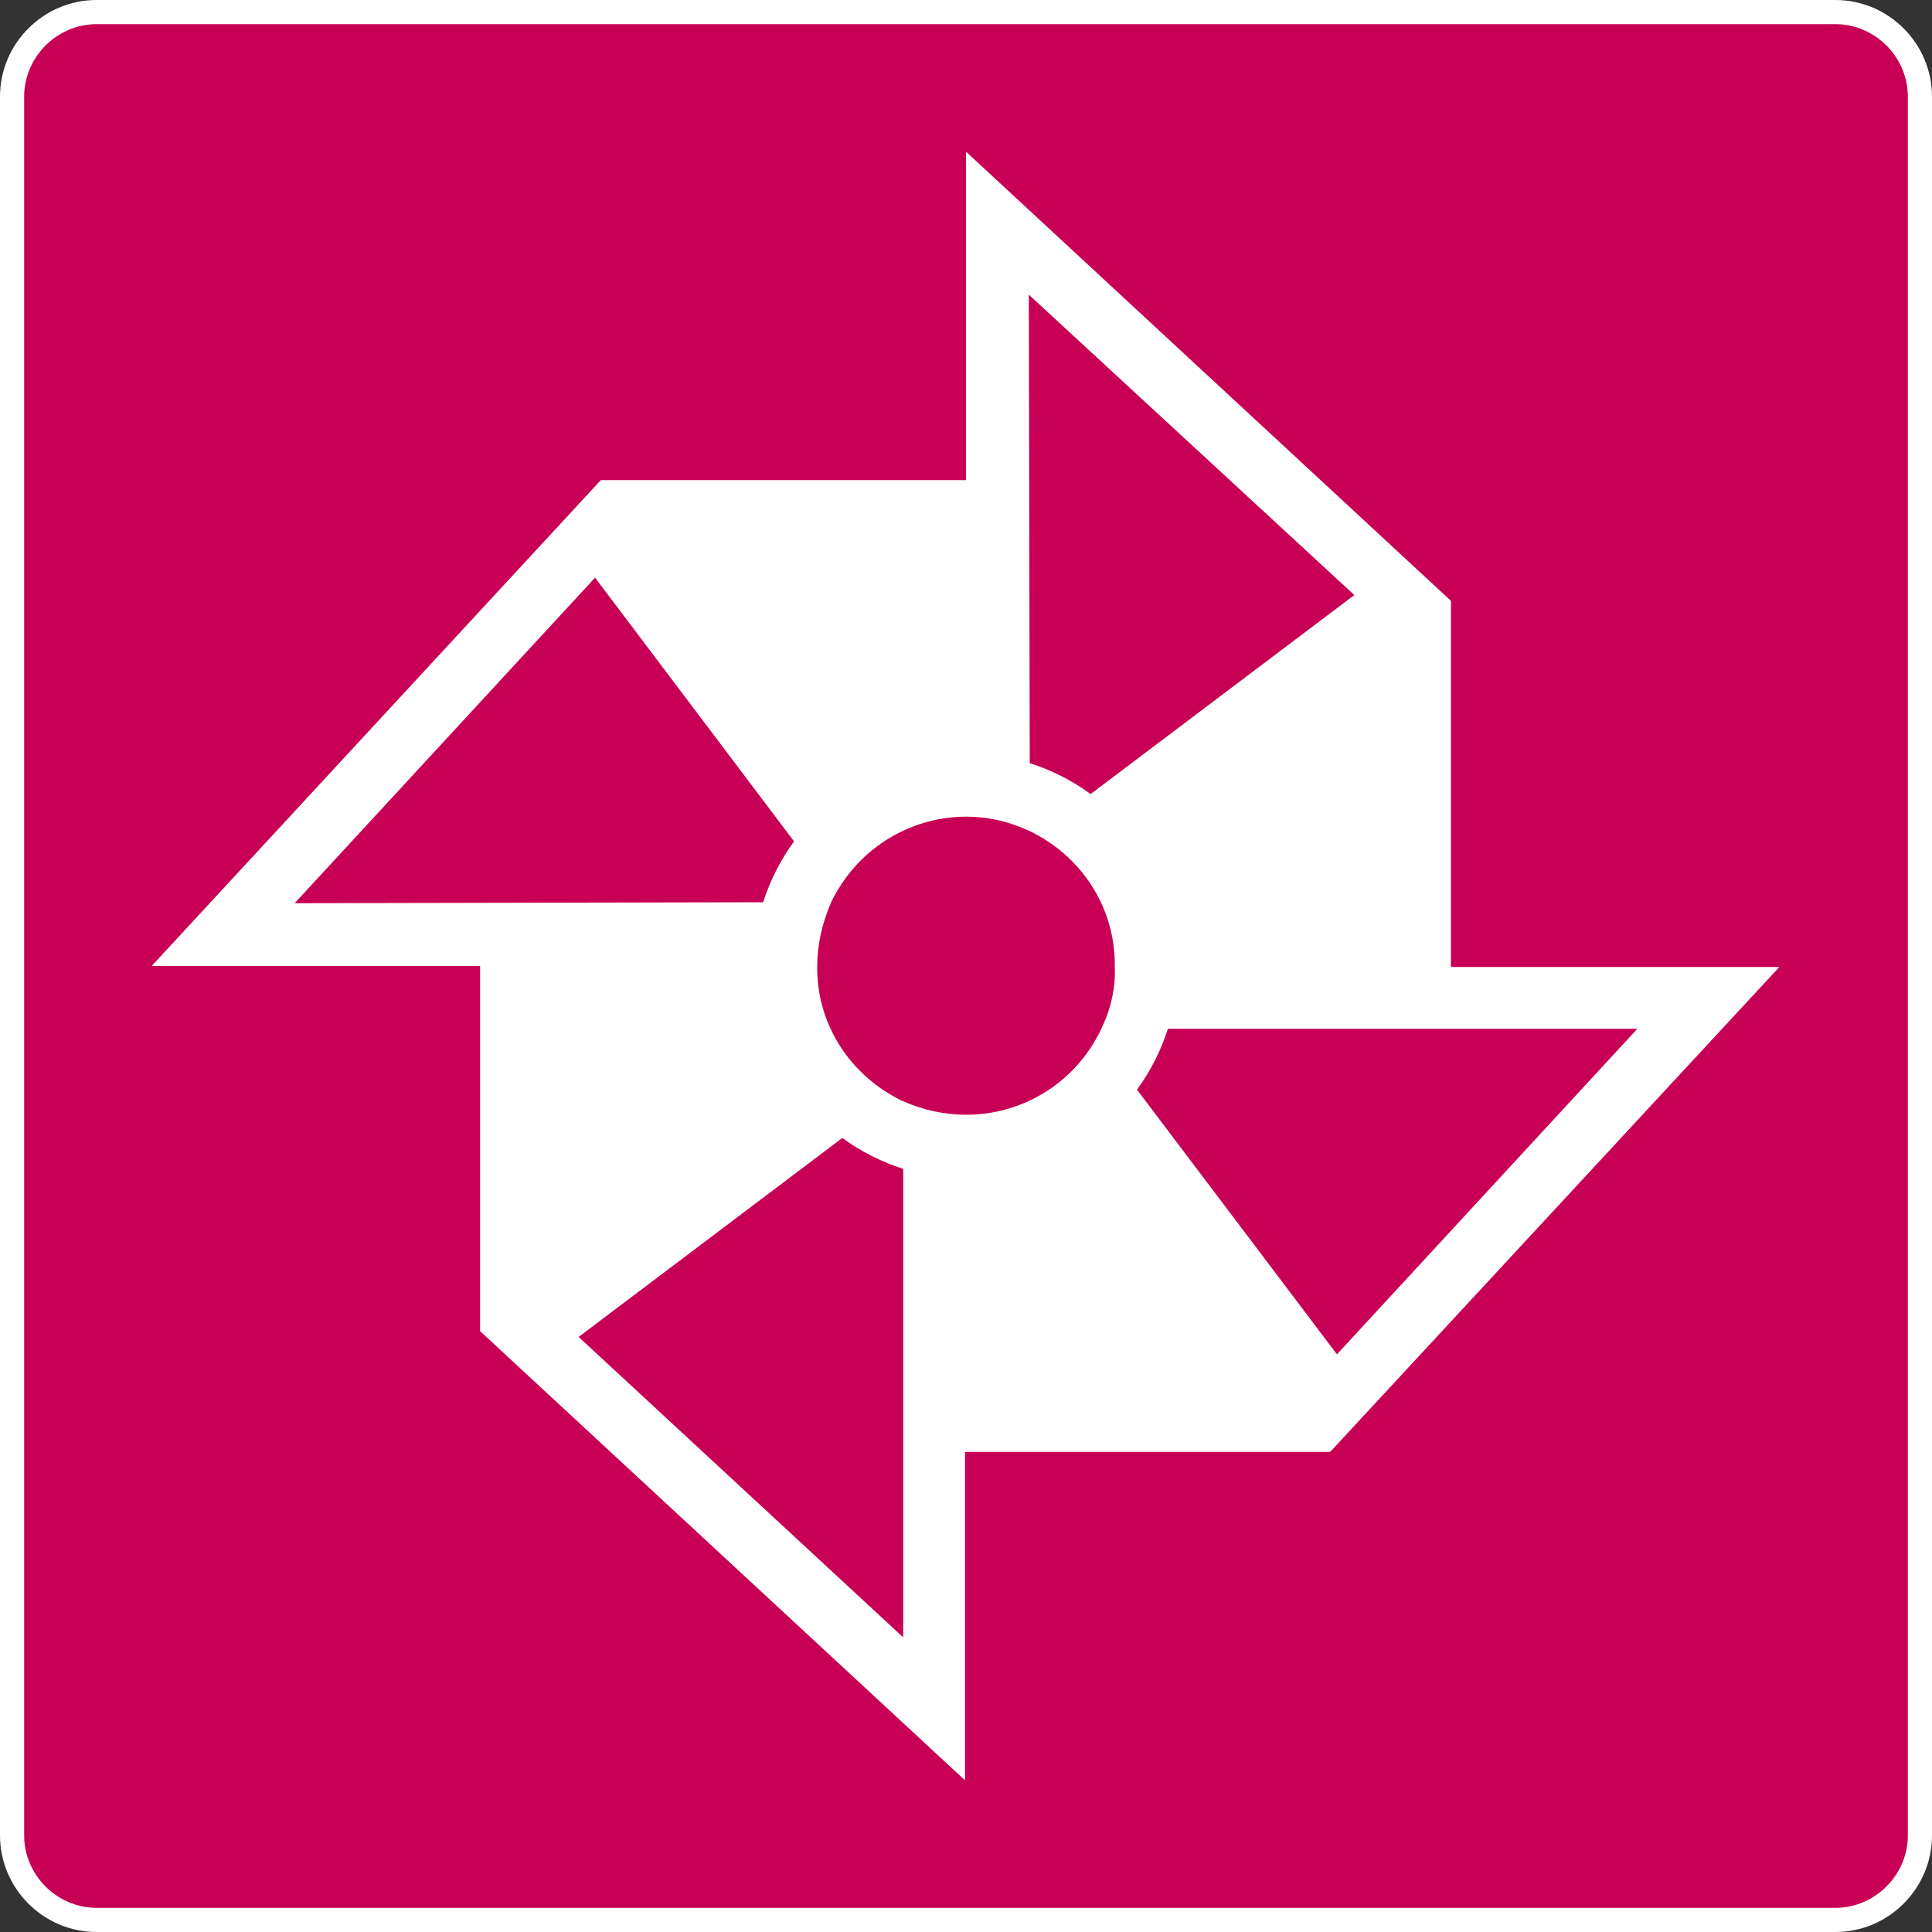<?xml version="1.0" encoding="utf-8"?>
<!-- Generator: Adobe Illustrator 24.3.0, SVG Export Plug-In . SVG Version: 6.00 Build 0)  -->
<svg version="1.1" id="Layer_1" xmlns="http://www.w3.org/2000/svg" xmlns:xlink="http://www.w3.org/1999/xlink" x="0px" y="0px"
	 viewBox="0 0 200 200" style="enable-background:new 0 0 200 200;" xml:space="preserve">
<rect x="0" y="0" width="200" height="200" fill="#333333" stroke="none"/>
<style type="text/css">
	.st0{fill:#C80055;}
	.st1{fill:#FFFFFF;}
</style>
<g>
	<g>
		<g>
			<path class="st0" d="M10,198.5c-4.7,0-8.5-3.8-8.5-8.5V10c0-4.7,3.8-8.5,8.5-8.5h180c4.7,0,8.5,3.8,8.5,8.5v180
				c0,4.7-3.8,8.5-8.5,8.5H10z"/>
			<path class="st1" d="M190,2.5c4.1,0,7.5,3.4,7.5,7.5v180c0,4.1-3.4,7.5-7.5,7.5H10c-4.1,0-7.5-3.4-7.5-7.5V10
				c0-4.1,3.4-7.5,7.5-7.5H190 M190,0.5H10c-5.2,0-9.5,4.3-9.5,9.5v180c0,5.2,4.3,9.5,9.5,9.5h180c5.2,0,9.5-4.3,9.5-9.5V10
				C199.5,4.8,195.2,0.5,190,0.5L190,0.5z"/>
		</g>
		<path class="st1" d="M190,1c5,0,9,4,9,9v180c0,5-4,9-9,9H10c-5,0-9-4-9-9V10c0-5,4-9,9-9H190 M190,0H10C4.5,0,0,4.5,0,10v180
			c0,5.5,4.5,10,10,10h180c5.5,0,10-4.5,10-10V10C200,4.5,195.5,0,190,0L190,0z"/>
	</g>
	<path class="st1" d="M150.2,100V62.2L100,15.7v34H62.2L15.7,100h34v37.8l50.2,46.5v-34h37.8l46.5-50.2h-34V100z M106.5,30.5
		l33.7,31.1l-27.3,20.6c-1.9-1.4-4.1-2.5-6.3-3.2L106.5,30.5z M30.5,93.5l31.1-33.7l20.6,27.3c-1.4,1.9-2.5,4.1-3.2,6.3L30.5,93.5
		L30.5,93.5z M93.5,169.5l-33.6-31.1l27.3-20.6c1.9,1.4,4.1,2.5,6.3,3.2V169.5z M114,106.5c-0.1,0.3-0.3,0.6-0.4,0.8
		c-2.7,5-7.9,8.1-13.6,8.1c-2.2,0-4.5-0.5-6.5-1.4c-0.3-0.1-0.6-0.3-0.8-0.4c-5-2.7-8.2-7.9-8.1-13.6c0-2.2,0.5-4.4,1.4-6.5
		c0.1-0.3,0.3-0.6,0.4-0.8c3.9-7.2,12.7-10.2,20.1-6.7c0.3,0.1,0.6,0.3,0.8,0.4c5,2.7,8.2,7.9,8.1,13.7
		C115.5,102.2,115,104.5,114,106.5z M117.7,112.8c1.4-1.9,2.5-4.1,3.2-6.3h48.6l-31.1,33.7L117.7,112.8z"/>
</g>
</svg>

